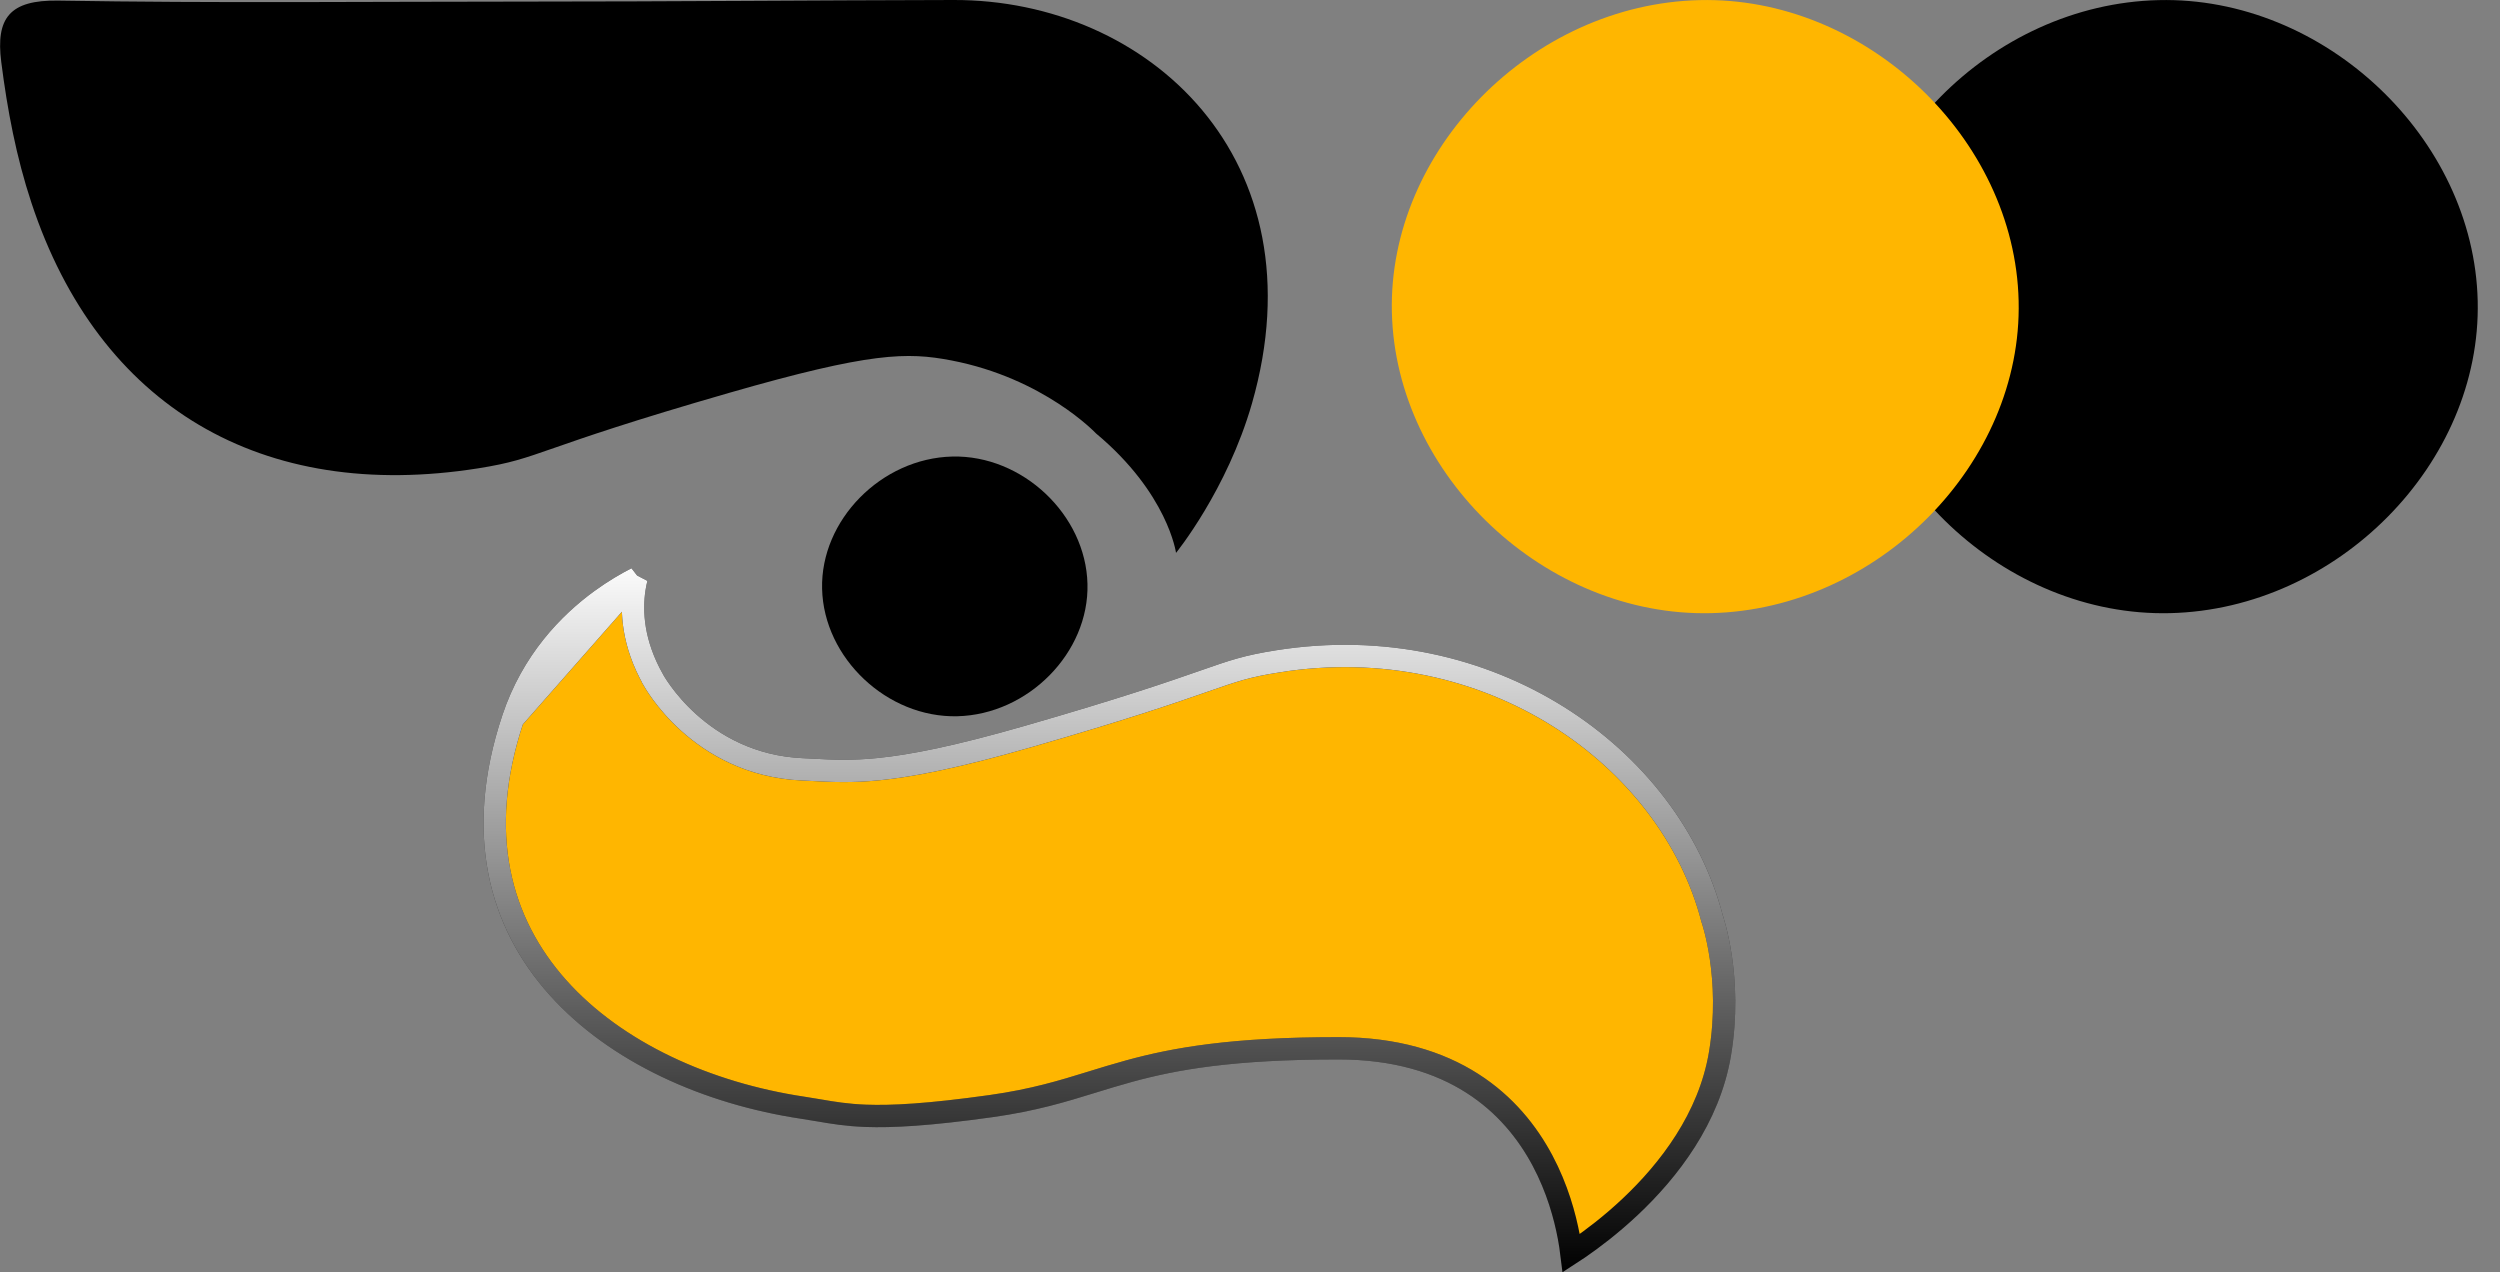 <svg width="112" height="57" viewBox="0 0 112 57" fill="none" xmlns="http://www.w3.org/2000/svg">
<rect x="0" y="0" width="112" height="57" fill="#808080" stroke="none"/>
<path d="M23.686 0.071C30.032 0.071 36.383 0.013 42.715 5.18266e-05C51.475 -0.022 59.218 7.163 56.088 18.075C54.972 21.962 52.686 24.769 52.686 24.769C52.686 24.769 52.323 22.105 49.102 19.418C49.102 19.418 46.775 16.946 42.62 16.147C40.638 15.767 39 15.776 32.677 17.597C23.845 20.141 24.294 20.525 21.431 20.98C11.751 22.515 4.434 18.24 1.408 9.086C0.728 7.034 0.329 4.923 0.056 2.776C-0.193 0.812 0.424 -0.009 2.615 0.027C9.637 0.147 16.659 0.071 23.686 0.071Z" fill="black"/>
<path d="M42.886 32.088C39.747 32.164 36.903 29.482 36.83 26.38C36.753 23.301 39.484 20.529 42.663 20.453C45.802 20.378 48.646 23.06 48.719 26.162C48.796 29.241 46.061 32.012 42.886 32.088Z" fill="black"/>
<path d="M28.517 25.904C28.481 26.05 28.449 26.208 28.423 26.376C28.266 27.405 28.351 28.825 29.257 30.438L29.257 30.439L29.263 30.449C29.268 30.458 29.275 30.471 29.284 30.486C29.302 30.517 29.327 30.56 29.361 30.614C29.428 30.722 29.527 30.873 29.66 31.054C29.924 31.415 30.323 31.895 30.867 32.382C31.955 33.357 33.63 34.364 35.95 34.467C36.114 34.474 36.276 34.483 36.44 34.491C37.269 34.535 38.137 34.582 39.38 34.456C40.865 34.305 42.878 33.912 46.054 32.997L46.054 32.997C50.472 31.725 52.577 30.99 53.933 30.517L53.942 30.514C55.283 30.046 55.853 29.848 57.24 29.628L57.177 29.23L57.24 29.628C66.684 28.125 74.806 33.869 76.701 41.149L76.706 41.169L76.713 41.188L76.713 41.188L76.713 41.188L76.713 41.189L76.714 41.192L76.721 41.211C76.726 41.229 76.735 41.256 76.747 41.294C76.77 41.368 76.803 41.481 76.841 41.629C76.917 41.925 77.015 42.358 77.094 42.9C77.254 43.986 77.341 45.499 77.055 47.211C76.57 50.103 74.763 52.436 73.032 54.065C72.171 54.876 71.34 55.502 70.725 55.924C70.607 56.005 70.498 56.079 70.397 56.144C70.371 55.932 70.334 55.686 70.283 55.414C70.109 54.487 69.77 53.243 69.105 51.994C68.439 50.743 67.443 49.48 65.955 48.531C64.466 47.58 62.511 46.963 59.96 46.963H59.96C55.198 46.965 52.642 47.423 50.584 47.986C49.99 48.149 49.449 48.316 48.916 48.48C47.592 48.889 46.318 49.282 44.408 49.552C41.594 49.947 39.95 50.032 38.785 49.988C37.921 49.955 37.325 49.853 36.676 49.742C36.446 49.703 36.209 49.663 35.952 49.624L35.952 49.624C31.7 48.984 27.592 47.155 24.988 44.236C22.408 41.344 21.262 37.34 22.979 32.202L28.517 25.904ZM28.517 25.904C28.071 26.131 27.52 26.45 26.933 26.876C25.492 27.923 23.844 29.613 22.979 32.202L28.517 25.904Z" fill="#FFB600"/>
<path d="M28.517 25.904C28.481 26.05 28.449 26.208 28.423 26.376C28.266 27.405 28.351 28.825 29.257 30.438L29.257 30.439L29.263 30.449C29.268 30.458 29.275 30.471 29.284 30.486C29.302 30.517 29.327 30.56 29.361 30.614C29.428 30.722 29.527 30.873 29.66 31.054C29.924 31.415 30.323 31.895 30.867 32.382C31.955 33.357 33.63 34.364 35.95 34.467C36.114 34.474 36.276 34.483 36.44 34.491C37.269 34.535 38.137 34.582 39.38 34.456C40.865 34.305 42.878 33.912 46.054 32.997L46.054 32.997C50.472 31.725 52.577 30.99 53.933 30.517L53.942 30.514C55.283 30.046 55.853 29.848 57.24 29.628L57.177 29.23L57.24 29.628C66.684 28.125 74.806 33.869 76.701 41.149L76.706 41.169L76.713 41.188L76.713 41.188L76.713 41.188L76.713 41.189L76.714 41.192L76.721 41.211C76.726 41.229 76.735 41.256 76.747 41.294C76.77 41.368 76.803 41.481 76.841 41.629C76.917 41.925 77.015 42.358 77.094 42.9C77.254 43.986 77.341 45.499 77.055 47.211C76.57 50.103 74.763 52.436 73.032 54.065C72.171 54.876 71.34 55.502 70.725 55.924C70.607 56.005 70.498 56.079 70.397 56.144C70.371 55.932 70.334 55.686 70.283 55.414C70.109 54.487 69.77 53.243 69.105 51.994C68.439 50.743 67.443 49.48 65.955 48.531C64.466 47.58 62.511 46.963 59.96 46.963H59.96C55.198 46.965 52.642 47.423 50.584 47.986C49.99 48.149 49.449 48.316 48.916 48.48C47.592 48.889 46.318 49.282 44.408 49.552C41.594 49.947 39.95 50.032 38.785 49.988C37.921 49.955 37.325 49.853 36.676 49.742C36.446 49.703 36.209 49.663 35.952 49.624L35.952 49.624C31.7 48.984 27.592 47.155 24.988 44.236C22.408 41.344 21.262 37.34 22.979 32.202L28.517 25.904ZM28.517 25.904C28.071 26.131 27.52 26.45 26.933 26.876C25.492 27.923 23.844 29.613 22.979 32.202L28.517 25.904Z" stroke="black"/>
<path d="M28.517 25.904C28.481 26.05 28.449 26.208 28.423 26.376C28.266 27.405 28.351 28.825 29.257 30.438L29.257 30.439L29.263 30.449C29.268 30.458 29.275 30.471 29.284 30.486C29.302 30.517 29.327 30.56 29.361 30.614C29.428 30.722 29.527 30.873 29.66 31.054C29.924 31.415 30.323 31.895 30.867 32.382C31.955 33.357 33.63 34.364 35.95 34.467C36.114 34.474 36.276 34.483 36.44 34.491C37.269 34.535 38.137 34.582 39.38 34.456C40.865 34.305 42.878 33.912 46.054 32.997L46.054 32.997C50.472 31.725 52.577 30.99 53.933 30.517L53.942 30.514C55.283 30.046 55.853 29.848 57.24 29.628L57.177 29.23L57.24 29.628C66.684 28.125 74.806 33.869 76.701 41.149L76.706 41.169L76.713 41.188L76.713 41.188L76.713 41.188L76.713 41.189L76.714 41.192L76.721 41.211C76.726 41.229 76.735 41.256 76.747 41.294C76.77 41.368 76.803 41.481 76.841 41.629C76.917 41.925 77.015 42.358 77.094 42.9C77.254 43.986 77.341 45.499 77.055 47.211C76.57 50.103 74.763 52.436 73.032 54.065C72.171 54.876 71.34 55.502 70.725 55.924C70.607 56.005 70.498 56.079 70.397 56.144C70.371 55.932 70.334 55.686 70.283 55.414C70.109 54.487 69.77 53.243 69.105 51.994C68.439 50.743 67.443 49.48 65.955 48.531C64.466 47.58 62.511 46.963 59.96 46.963H59.96C55.198 46.965 52.642 47.423 50.584 47.986C49.99 48.149 49.449 48.316 48.916 48.48C47.592 48.889 46.318 49.282 44.408 49.552C41.594 49.947 39.95 50.032 38.785 49.988C37.921 49.955 37.325 49.853 36.676 49.742C36.446 49.703 36.209 49.663 35.952 49.624L35.952 49.624C31.7 48.984 27.592 47.155 24.988 44.236C22.408 41.344 21.262 37.34 22.979 32.202L28.517 25.904ZM28.517 25.904C28.071 26.131 27.52 26.45 26.933 26.876C25.492 27.923 23.844 29.613 22.979 32.202L28.517 25.904Z" stroke="url(#paint0_linear)"/>
<path d="M82.922 13.991C82.749 6.726 89.2 0.183 96.703 0.005C104.115 -0.174 110.833 6.159 111.001 13.482C111.173 20.748 104.723 27.291 97.22 27.469C89.812 27.648 83.094 21.315 82.922 13.991Z" fill="black"/>
<path d="M76.137 0.005C68.634 0.183 62.183 6.726 62.356 13.991C62.528 21.315 69.246 27.648 76.654 27.469C84.157 27.291 90.608 20.748 90.435 13.482C90.267 6.159 83.549 -0.174 76.137 0.005Z" fill="#FFB600"/>
<defs>
<linearGradient id="paint0_linear" x1="49.703" y1="24.97" x2="49.703" y2="56.996" gradientUnits="userSpaceOnUse">
<stop stop-color="white"/>
<stop offset="1" stop-color="white" stop-opacity="0"/>
</linearGradient>
</defs>
</svg>
